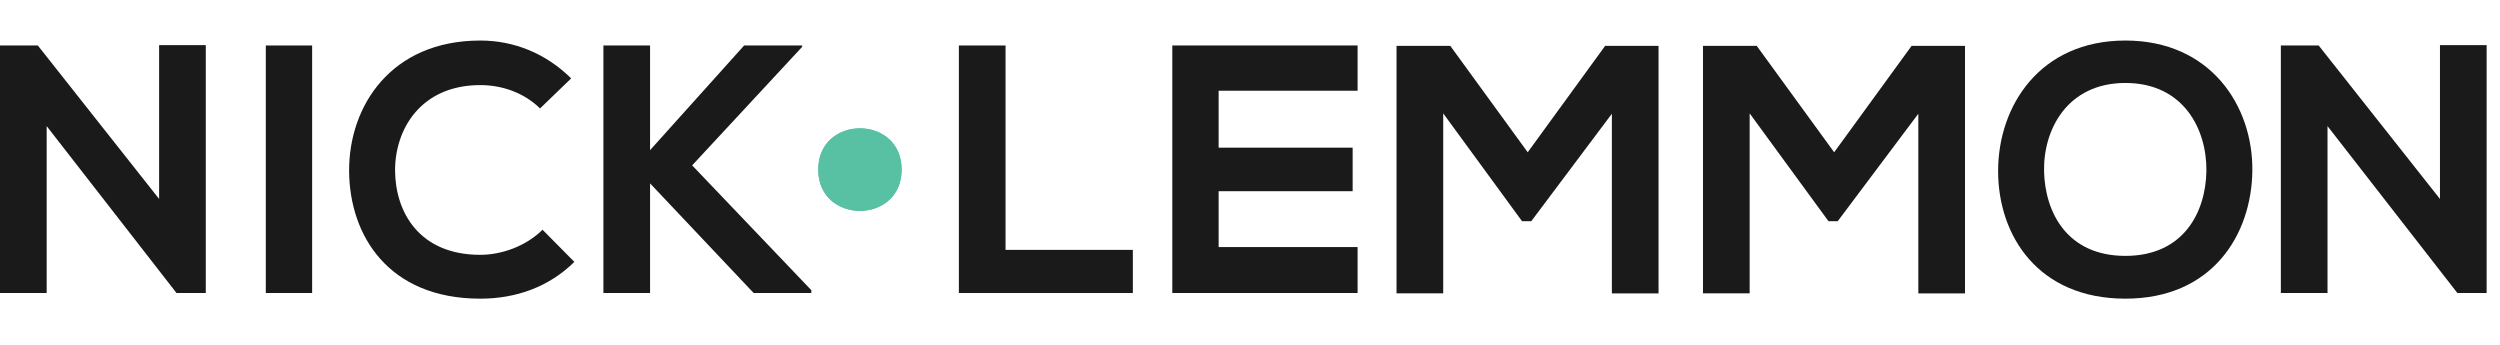 <?xml version="1.0" encoding="utf-8"?>
<!-- Generator: Adobe Illustrator 15.0.0, SVG Export Plug-In . SVG Version: 6.00 Build 0)  -->
<!DOCTYPE svg PUBLIC "-//W3C//DTD SVG 1.1//EN" "http://www.w3.org/Graphics/SVG/1.1/DTD/svg11.dtd">
<svg version="1.1" id="Layer_1" xmlns="http://www.w3.org/2000/svg" xmlns:xlink="http://www.w3.org/1999/xlink" x="0px" y="0px"
	 width="522.477px" height="72px" viewBox="0 0 522.477 72" enable-background="new 0 0 522.477 72" xml:space="preserve">
<g>
	<path fill="#58C1A4" d="M188.435,35.446c0,11.5-17.433,11.5-17.433,0C171.003,23.945,188.435,23.945,188.435,35.446z"/>
</g>
<g>
	<path fill="#1A1A1A" d="M33.254,9.434h9.754v51.802h-6.06v0.074L9.755,26.356v34.88H0V9.507h7.907l25.347,32.072V9.434z"/>
	<path fill="#1A1A1A" d="M55.551,61.236V9.507h9.682v51.729H55.551z"/>
	<path fill="#1A1A1A" d="M120.035,54.732c-5.321,5.248-12.193,7.687-19.657,7.687c-19.213,0-27.342-13.228-27.416-26.678
		c-0.073-13.523,8.721-27.268,27.416-27.268c7.021,0,13.671,2.66,18.992,7.907l-6.503,6.282c-3.399-3.326-7.98-4.877-12.489-4.877
		c-12.488,0-17.883,9.311-17.809,17.957c0.074,8.572,5.025,17.515,17.809,17.515c4.509,0,9.607-1.848,13.006-5.247L120.035,54.732z"
		/>
	<path fill="#1A1A1A" d="M167.634,9.803l-22.981,24.756l24.904,26.085v0.592H157.51l-21.651-22.909v22.909h-9.754V9.507h9.754
		v21.874l19.657-21.874h12.118V9.803z"/>
	<path fill="#1A1A1A" d="M210.149,9.507V52.22h26.604v9.017h-36.357V9.507H210.149z"/>
	<path fill="#1A1A1A" d="M283.726,61.236h-38.725c0-17.219,0-34.511,0-51.729h38.725v9.459h-29.043v11.898h28.008v9.09h-28.008
		V51.63h29.043V61.236z"/>
	<path fill="#1A1A1A" d="M336.867,23.77l-16.849,22.464h-1.922l-16.479-22.54v37.616h-9.754V9.582h11.232l16.184,22.243
		l16.185-22.243h11.157v51.729h-9.754V23.77L336.867,23.77z"/>
	<path fill="#1A1A1A" d="M400.912,23.77l-16.849,22.464h-1.922l-16.479-22.54v37.616h-9.754V9.582h11.232l16.184,22.243
		l16.185-22.243h11.157v51.729h-9.754V23.77L400.912,23.77z"/>
	<path fill="#1A1A1A" d="M470.72,35.667c-0.147,13.375-8.352,26.751-26.529,26.751s-26.604-13.08-26.604-26.678
		c0-13.597,8.72-27.268,26.604-27.268C462.001,8.473,470.869,22.144,470.72,35.667z M427.194,35.889
		c0.222,8.5,4.804,17.587,16.997,17.587s16.774-9.164,16.923-17.662c0.147-8.72-4.729-18.475-16.923-18.475
		S426.972,27.169,427.194,35.889z"/>
	<path fill="#1A1A1A" d="M509.93,9.434h9.755v51.802h-6.06v0.074L486.43,26.356v34.88h-9.754V9.507h7.906l25.348,32.072V9.434z"/>
</g>
<g>
	<path fill="#58C1A4" d="M188.435,35.446c0,11.5-17.433,11.5-17.433,0C171.003,23.945,188.435,23.945,188.435,35.446z"/>
</g>
</svg>
